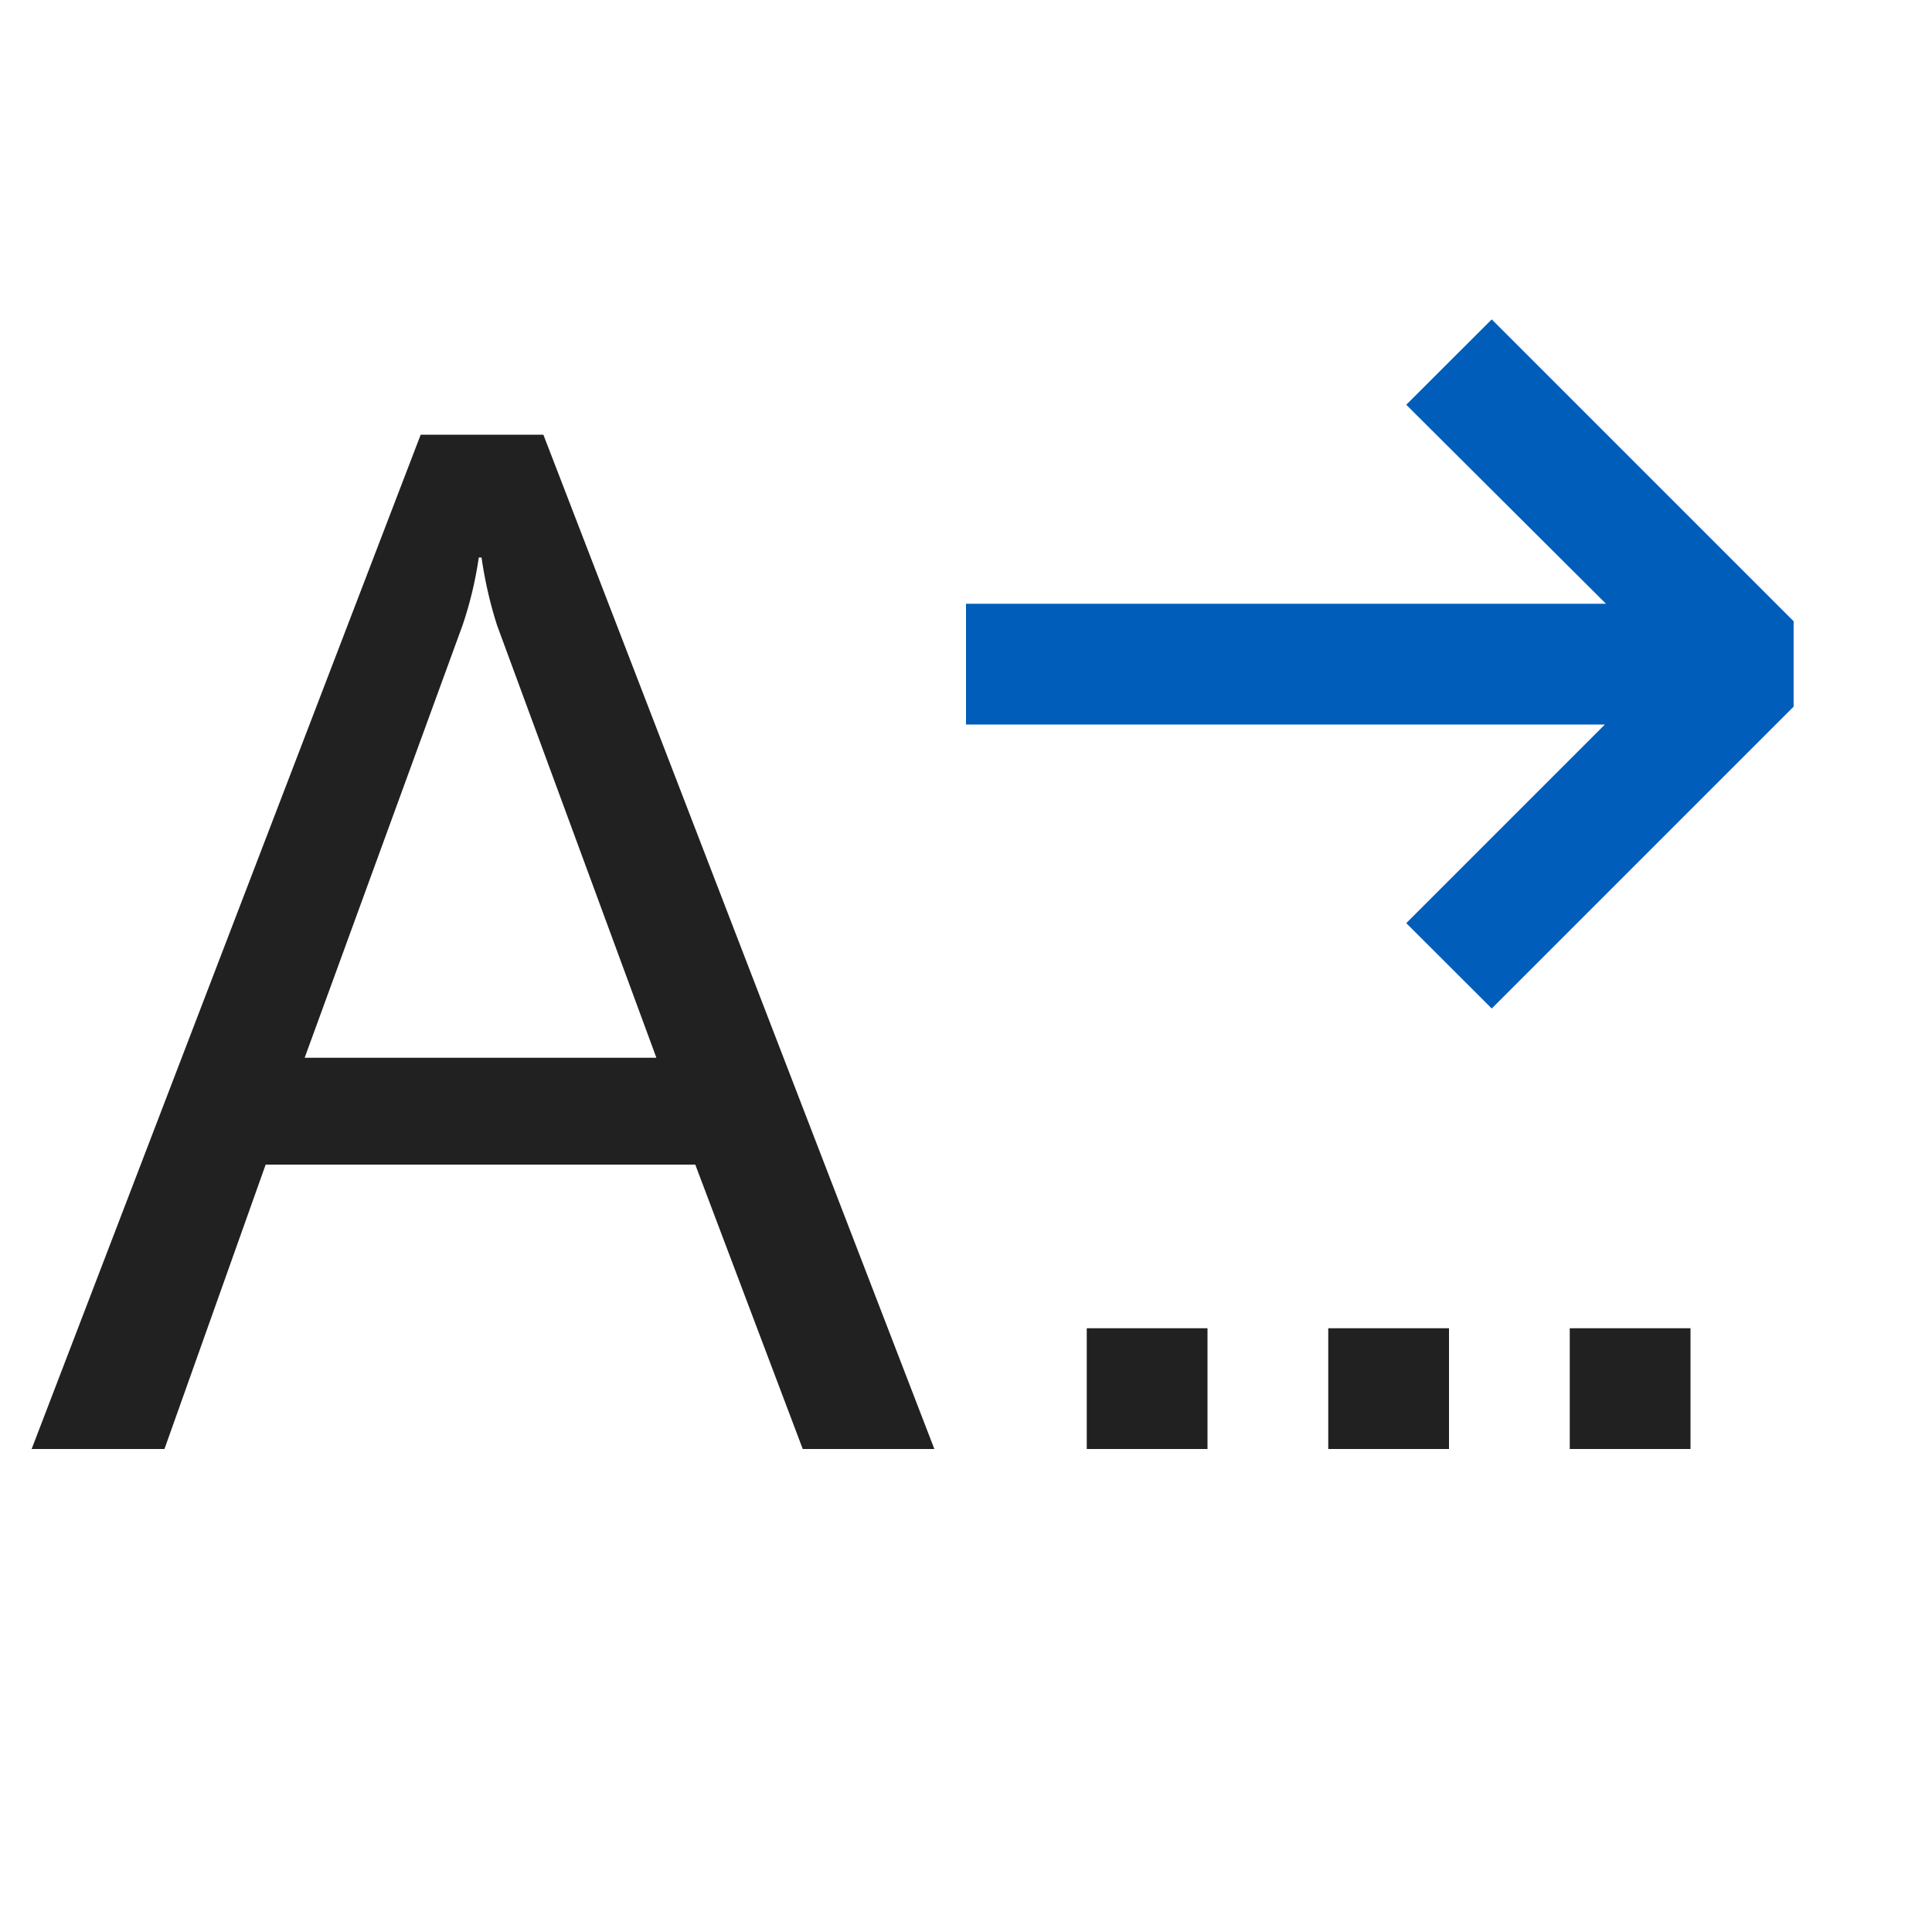 <svg xmlns="http://www.w3.org/2000/svg" viewBox="0 0 16 16">
  <defs>
    <style>.canvas{fill: none; opacity: 0;}.light-defaultgrey{fill: #212121; opacity: 1;}.light-blue{fill: #005dba; opacity: 1;}</style>
  </defs>
  <title>IconLightCompleteWord</title>
  <g id="canvas">
    <path class="canvas" d="M16,16H0V0H16Z" />
  </g>
  <g id="level-1">
    <path class="light-defaultgrey" d="M10,12H9V11h1Zm2-1H11v1h1Zm2,0H13v1h1Z" />
    <path class="light-defaultgrey" d="M4.5,3.6H3.484L.262,12h1.1l.838-2.355H5.758L6.648,12h1.09ZM2.523,8.76,3.83,5.18a3.131,3.131,0,0,0,.135-.563h.023a3.425,3.425,0,0,0,.129.563L5.436,8.76Z" />
    <path class="light-blue" d="M14.854,5.145v.707l-2.5,2.5-.708-.707L13.291,6H8V5h5.3L11.646,3.352l.708-.707Z" />
  </g>
</svg>

